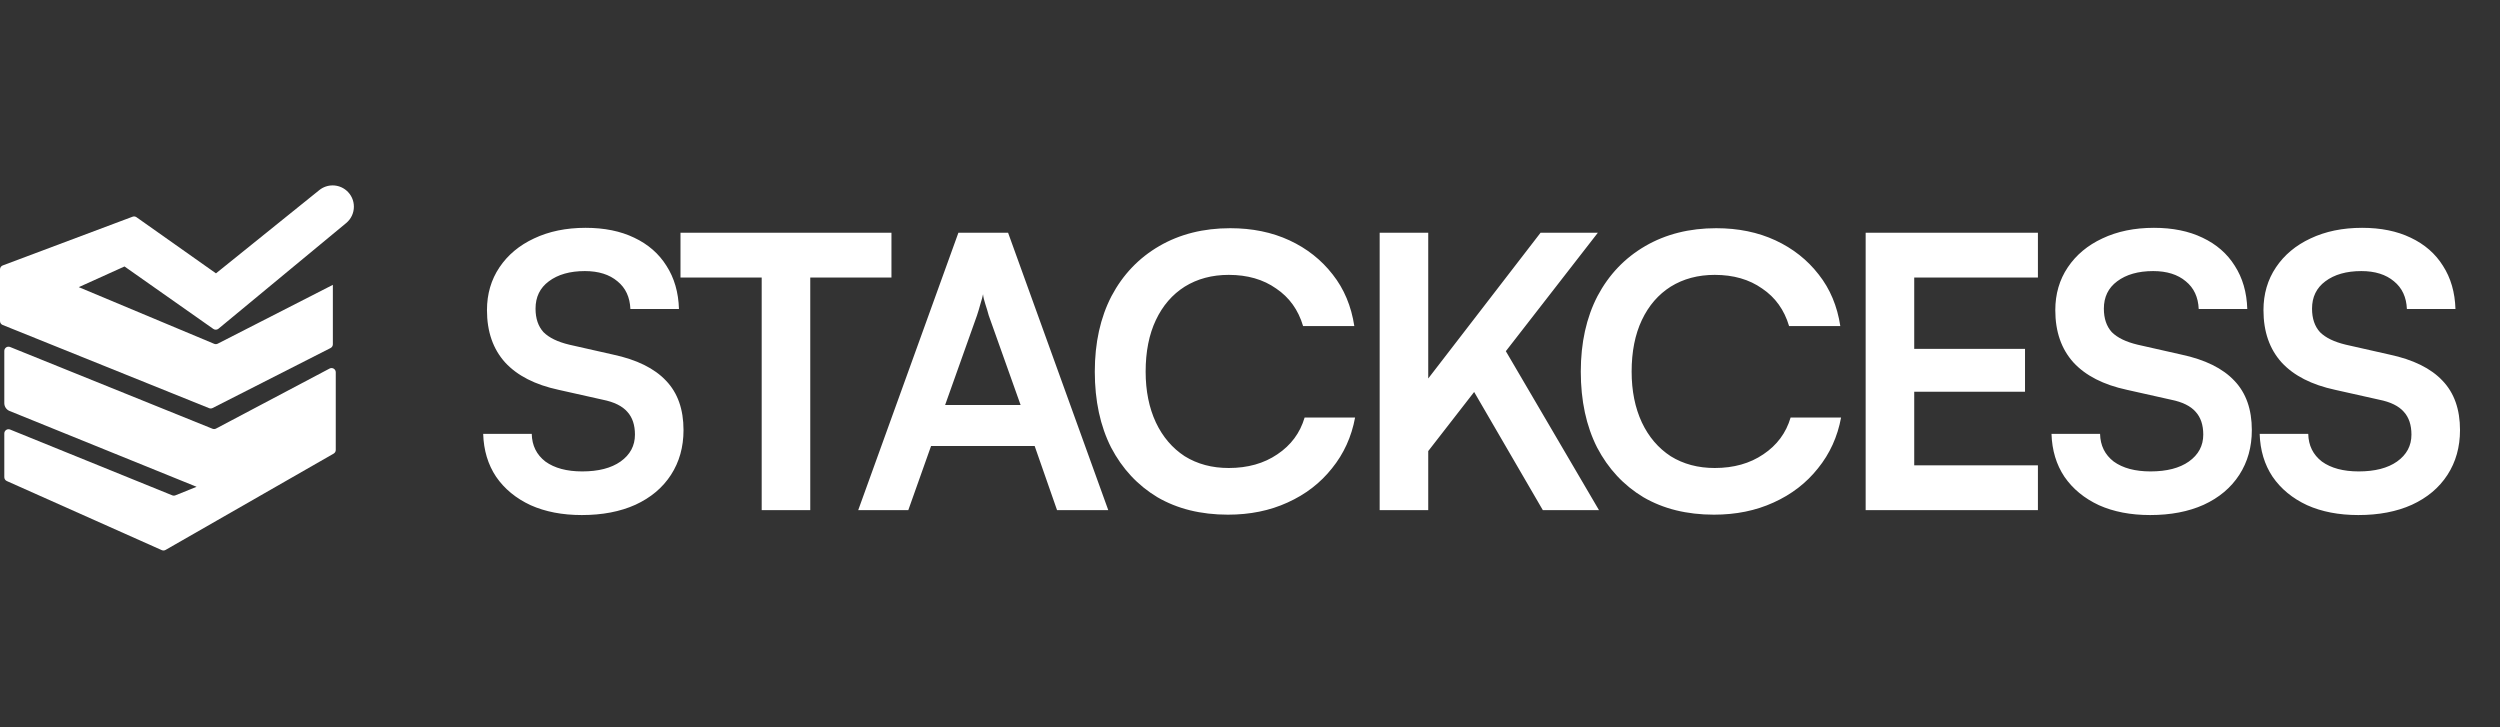 <svg width="1186" height="345" viewBox="0 0 1186 345" fill="none" xmlns="http://www.w3.org/2000/svg">
<rect x="0" y="0" width="1186" height="345" fill="#333333" stroke="none"/>
<path d="M231.02 147.14C231.02 139.46 233 132.68 236.96 126.8C240.92 120.92 246.38 116.36 253.34 113.12C260.42 109.76 268.58 108.08 277.82 108.08C286.7 108.08 294.38 109.64 300.86 112.76C307.46 115.88 312.56 120.32 316.16 126.08C319.88 131.84 321.86 138.68 322.1 146.6H299.06C298.82 140.96 296.78 136.58 292.94 133.46C289.1 130.22 283.94 128.6 277.46 128.6C270.38 128.6 264.68 130.22 260.36 133.46C256.16 136.58 254.06 140.9 254.06 146.42C254.06 151.1 255.32 154.82 257.84 157.58C260.48 160.22 264.56 162.2 270.08 163.52L290.78 168.2C302.06 170.6 310.46 174.74 315.98 180.62C321.5 186.38 324.26 194.18 324.26 204.02C324.26 212.06 322.28 219.14 318.32 225.26C314.36 231.38 308.72 236.12 301.4 239.48C294.2 242.72 285.74 244.34 276.02 244.34C266.78 244.34 258.68 242.78 251.72 239.66C244.76 236.42 239.3 231.92 235.34 226.16C231.5 220.4 229.46 213.62 229.22 205.82H252.26C252.38 211.34 254.54 215.72 258.74 218.96C263.06 222.08 268.88 223.64 276.2 223.64C283.88 223.64 289.94 222.08 294.38 218.96C298.94 215.72 301.22 211.46 301.22 206.18C301.22 201.62 300.02 198.02 297.62 195.38C295.22 192.62 291.32 190.7 285.92 189.62L265.04 184.94C253.88 182.54 245.42 178.22 239.66 171.98C233.9 165.62 231.02 157.34 231.02 147.14ZM384.386 121.4V242H361.346V121.4H384.386ZM322.826 131.66V110.42H422.906V131.66H322.826ZM430.9 242H407.14L454.66 110.42H478.24L525.76 242H501.46L490.84 211.58H441.7L430.9 242ZM463.48 149.66L448.36 192.14H484.18L469.06 149.66C468.58 147.86 468.04 146.06 467.44 144.26C466.84 142.46 466.48 140.9 466.36 139.58C466.12 140.78 465.7 142.34 465.1 144.26C464.62 146.06 464.08 147.86 463.48 149.66ZM582.552 244.16C569.712 244.16 558.552 241.4 549.072 235.88C539.712 230.24 532.392 222.38 527.112 212.3C521.952 202.1 519.372 190.1 519.372 176.3C519.372 162.62 522.012 150.68 527.292 140.48C532.692 130.28 540.252 122.36 549.972 116.72C559.692 111.08 570.912 108.26 583.632 108.26C594.072 108.26 603.432 110.18 611.712 114.02C619.992 117.86 626.832 123.26 632.232 130.22C637.632 137.06 641.052 145.22 642.492 154.7H618.192C615.912 147.02 611.652 141.08 605.412 136.88C599.292 132.56 591.792 130.4 582.912 130.4C574.992 130.4 568.032 132.26 562.032 135.98C556.152 139.7 551.592 144.98 548.352 151.82C545.112 158.66 543.492 166.82 543.492 176.3C543.492 185.42 545.112 193.46 548.352 200.42C551.592 207.26 556.152 212.6 562.032 216.44C568.032 220.16 574.992 222.02 582.912 222.02C591.912 222.02 599.592 219.86 605.952 215.54C612.432 211.22 616.752 205.4 618.912 198.08H642.852C641.172 207.2 637.512 215.24 631.872 222.2C626.352 229.16 619.332 234.56 610.812 238.4C602.412 242.24 592.992 244.16 582.552 244.16ZM758.014 110.42L672.154 220.94V186.56L730.834 110.42H758.014ZM677.554 110.42V242H654.514V110.42H677.554ZM698.434 184.4L713.194 164.6L758.554 242H731.914L698.434 184.4ZM813.106 244.16C800.266 244.16 789.106 241.4 779.626 235.88C770.266 230.24 762.946 222.38 757.666 212.3C752.506 202.1 749.926 190.1 749.926 176.3C749.926 162.62 752.566 150.68 757.846 140.48C763.246 130.28 770.806 122.36 780.526 116.72C790.246 111.08 801.466 108.26 814.186 108.26C824.626 108.26 833.986 110.18 842.266 114.02C850.546 117.86 857.386 123.26 862.786 130.22C868.186 137.06 871.606 145.22 873.046 154.7H848.746C846.466 147.02 842.206 141.08 835.966 136.88C829.846 132.56 822.346 130.4 813.466 130.4C805.546 130.4 798.586 132.26 792.586 135.98C786.706 139.7 782.146 144.98 778.906 151.82C775.666 158.66 774.046 166.82 774.046 176.3C774.046 185.42 775.666 193.46 778.906 200.42C782.146 207.26 786.706 212.6 792.586 216.44C798.586 220.16 805.546 222.02 813.466 222.02C822.466 222.02 830.146 219.86 836.506 215.54C842.986 211.22 847.306 205.4 849.466 198.08H873.406C871.726 207.2 868.066 215.24 862.426 222.2C856.906 229.16 849.886 234.56 841.366 238.4C832.966 242.24 823.546 244.16 813.106 244.16ZM966.788 242H885.068V110.42H966.788V131.66H900.008L908.108 124.28V165.5H960.668V185.84H908.108V228.14L900.008 220.76H966.788V242ZM975.032 147.14C975.032 139.46 977.012 132.68 980.972 126.8C984.932 120.92 990.392 116.36 997.352 113.12C1004.43 109.76 1012.59 108.08 1021.83 108.08C1030.71 108.08 1038.39 109.64 1044.87 112.76C1051.47 115.88 1056.57 120.32 1060.17 126.08C1063.89 131.84 1065.87 138.68 1066.11 146.6H1043.07C1042.83 140.96 1040.79 136.58 1036.95 133.46C1033.11 130.22 1027.95 128.6 1021.47 128.6C1014.39 128.6 1008.69 130.22 1004.37 133.46C1000.17 136.58 998.072 140.9 998.072 146.42C998.072 151.1 999.332 154.82 1001.85 157.58C1004.49 160.22 1008.57 162.2 1014.09 163.52L1034.79 168.2C1046.07 170.6 1054.47 174.74 1059.99 180.62C1065.51 186.38 1068.27 194.18 1068.27 204.02C1068.27 212.06 1066.29 219.14 1062.33 225.26C1058.37 231.38 1052.73 236.12 1045.41 239.48C1038.21 242.72 1029.75 244.34 1020.03 244.34C1010.79 244.34 1002.69 242.78 995.732 239.66C988.772 236.42 983.312 231.92 979.352 226.16C975.512 220.4 973.472 213.62 973.232 205.82H996.272C996.392 211.34 998.552 215.72 1002.75 218.96C1007.07 222.08 1012.89 223.64 1020.21 223.64C1027.89 223.64 1033.95 222.08 1038.39 218.96C1042.95 215.72 1045.23 211.46 1045.23 206.18C1045.23 201.62 1044.03 198.02 1041.63 195.38C1039.23 192.62 1035.33 190.7 1029.93 189.62L1009.05 184.94C997.892 182.54 989.432 178.22 983.672 171.98C977.912 165.62 975.032 157.34 975.032 147.14ZM1073.79 147.14C1073.79 139.46 1075.77 132.68 1079.73 126.8C1083.69 120.92 1089.15 116.36 1096.11 113.12C1103.19 109.76 1111.35 108.08 1120.59 108.08C1129.47 108.08 1137.15 109.64 1143.63 112.76C1150.23 115.88 1155.33 120.32 1158.93 126.08C1162.65 131.84 1164.63 138.68 1164.87 146.6H1141.83C1141.59 140.96 1139.55 136.58 1135.71 133.46C1131.87 130.22 1126.71 128.6 1120.23 128.6C1113.15 128.6 1107.45 130.22 1103.13 133.46C1098.93 136.58 1096.83 140.9 1096.83 146.42C1096.83 151.1 1098.09 154.82 1100.61 157.58C1103.25 160.22 1107.33 162.2 1112.85 163.52L1133.55 168.2C1144.83 170.6 1153.23 174.74 1158.75 180.62C1164.27 186.38 1167.03 194.18 1167.03 204.02C1167.03 212.06 1165.05 219.14 1161.09 225.26C1157.13 231.38 1151.49 236.12 1144.17 239.48C1136.97 242.72 1128.51 244.34 1118.79 244.34C1109.55 244.34 1101.45 242.78 1094.49 239.66C1087.53 236.42 1082.07 231.92 1078.11 226.16C1074.27 220.4 1072.23 213.62 1071.99 205.82H1095.03C1095.15 211.34 1097.31 215.72 1101.51 218.96C1105.83 222.08 1111.65 223.64 1118.97 223.64C1126.65 223.64 1132.71 222.08 1137.15 218.96C1141.71 215.72 1143.99 211.46 1143.99 206.18C1143.99 201.62 1142.79 198.02 1140.39 195.38C1137.99 192.62 1134.09 190.7 1128.69 189.62L1107.81 184.94C1096.65 182.54 1088.19 178.22 1082.43 171.98C1076.67 165.62 1073.79 157.34 1073.79 147.14Z" fill="white"/>
<path d="M102.46 129.68L151.469 90.19C155.213 87.172 160.568 87.218 164.26 90.3C169.105 94.343 169.09 101.792 164.228 105.815L103.637 155.951C102.942 156.526 101.949 156.565 101.211 156.046L59.065 126.411L37.368 136.219L101.604 163.105C102.147 163.332 102.763 163.309 103.287 163.041L157.909 135.129V163.326C157.909 164.079 157.487 164.768 156.816 165.109L100.86 193.564C100.345 193.826 99.742 193.853 99.206 193.637L1.252 154.16C0.496 153.855 0 153.121 0 152.305V127.797C0 126.963 0.517 126.217 1.297 125.924L62.895 102.808C63.516 102.576 64.211 102.665 64.752 103.047L102.46 129.68Z" fill="white"/>
<path d="M100.807 203.397L4.791 164.611C3.477 164.079 2.042 165.047 2.042 166.465V191.261C2.042 192.89 3.03 194.356 4.539 194.968L93.267 230.938L83.214 234.987C82.733 235.181 82.195 235.18 81.715 234.985L4.794 203.774C3.479 203.241 2.042 204.208 2.042 205.628V226.377C2.042 227.167 2.507 227.882 3.228 228.204L76.735 260.98C77.318 261.24 77.99 261.207 78.544 260.889L158.279 215.199C158.901 214.842 159.285 214.18 159.285 213.463V176.609C159.285 175.102 157.682 174.137 156.35 174.841L102.491 203.311C101.97 203.586 101.354 203.618 100.807 203.397Z" fill="white"/>
</svg>
